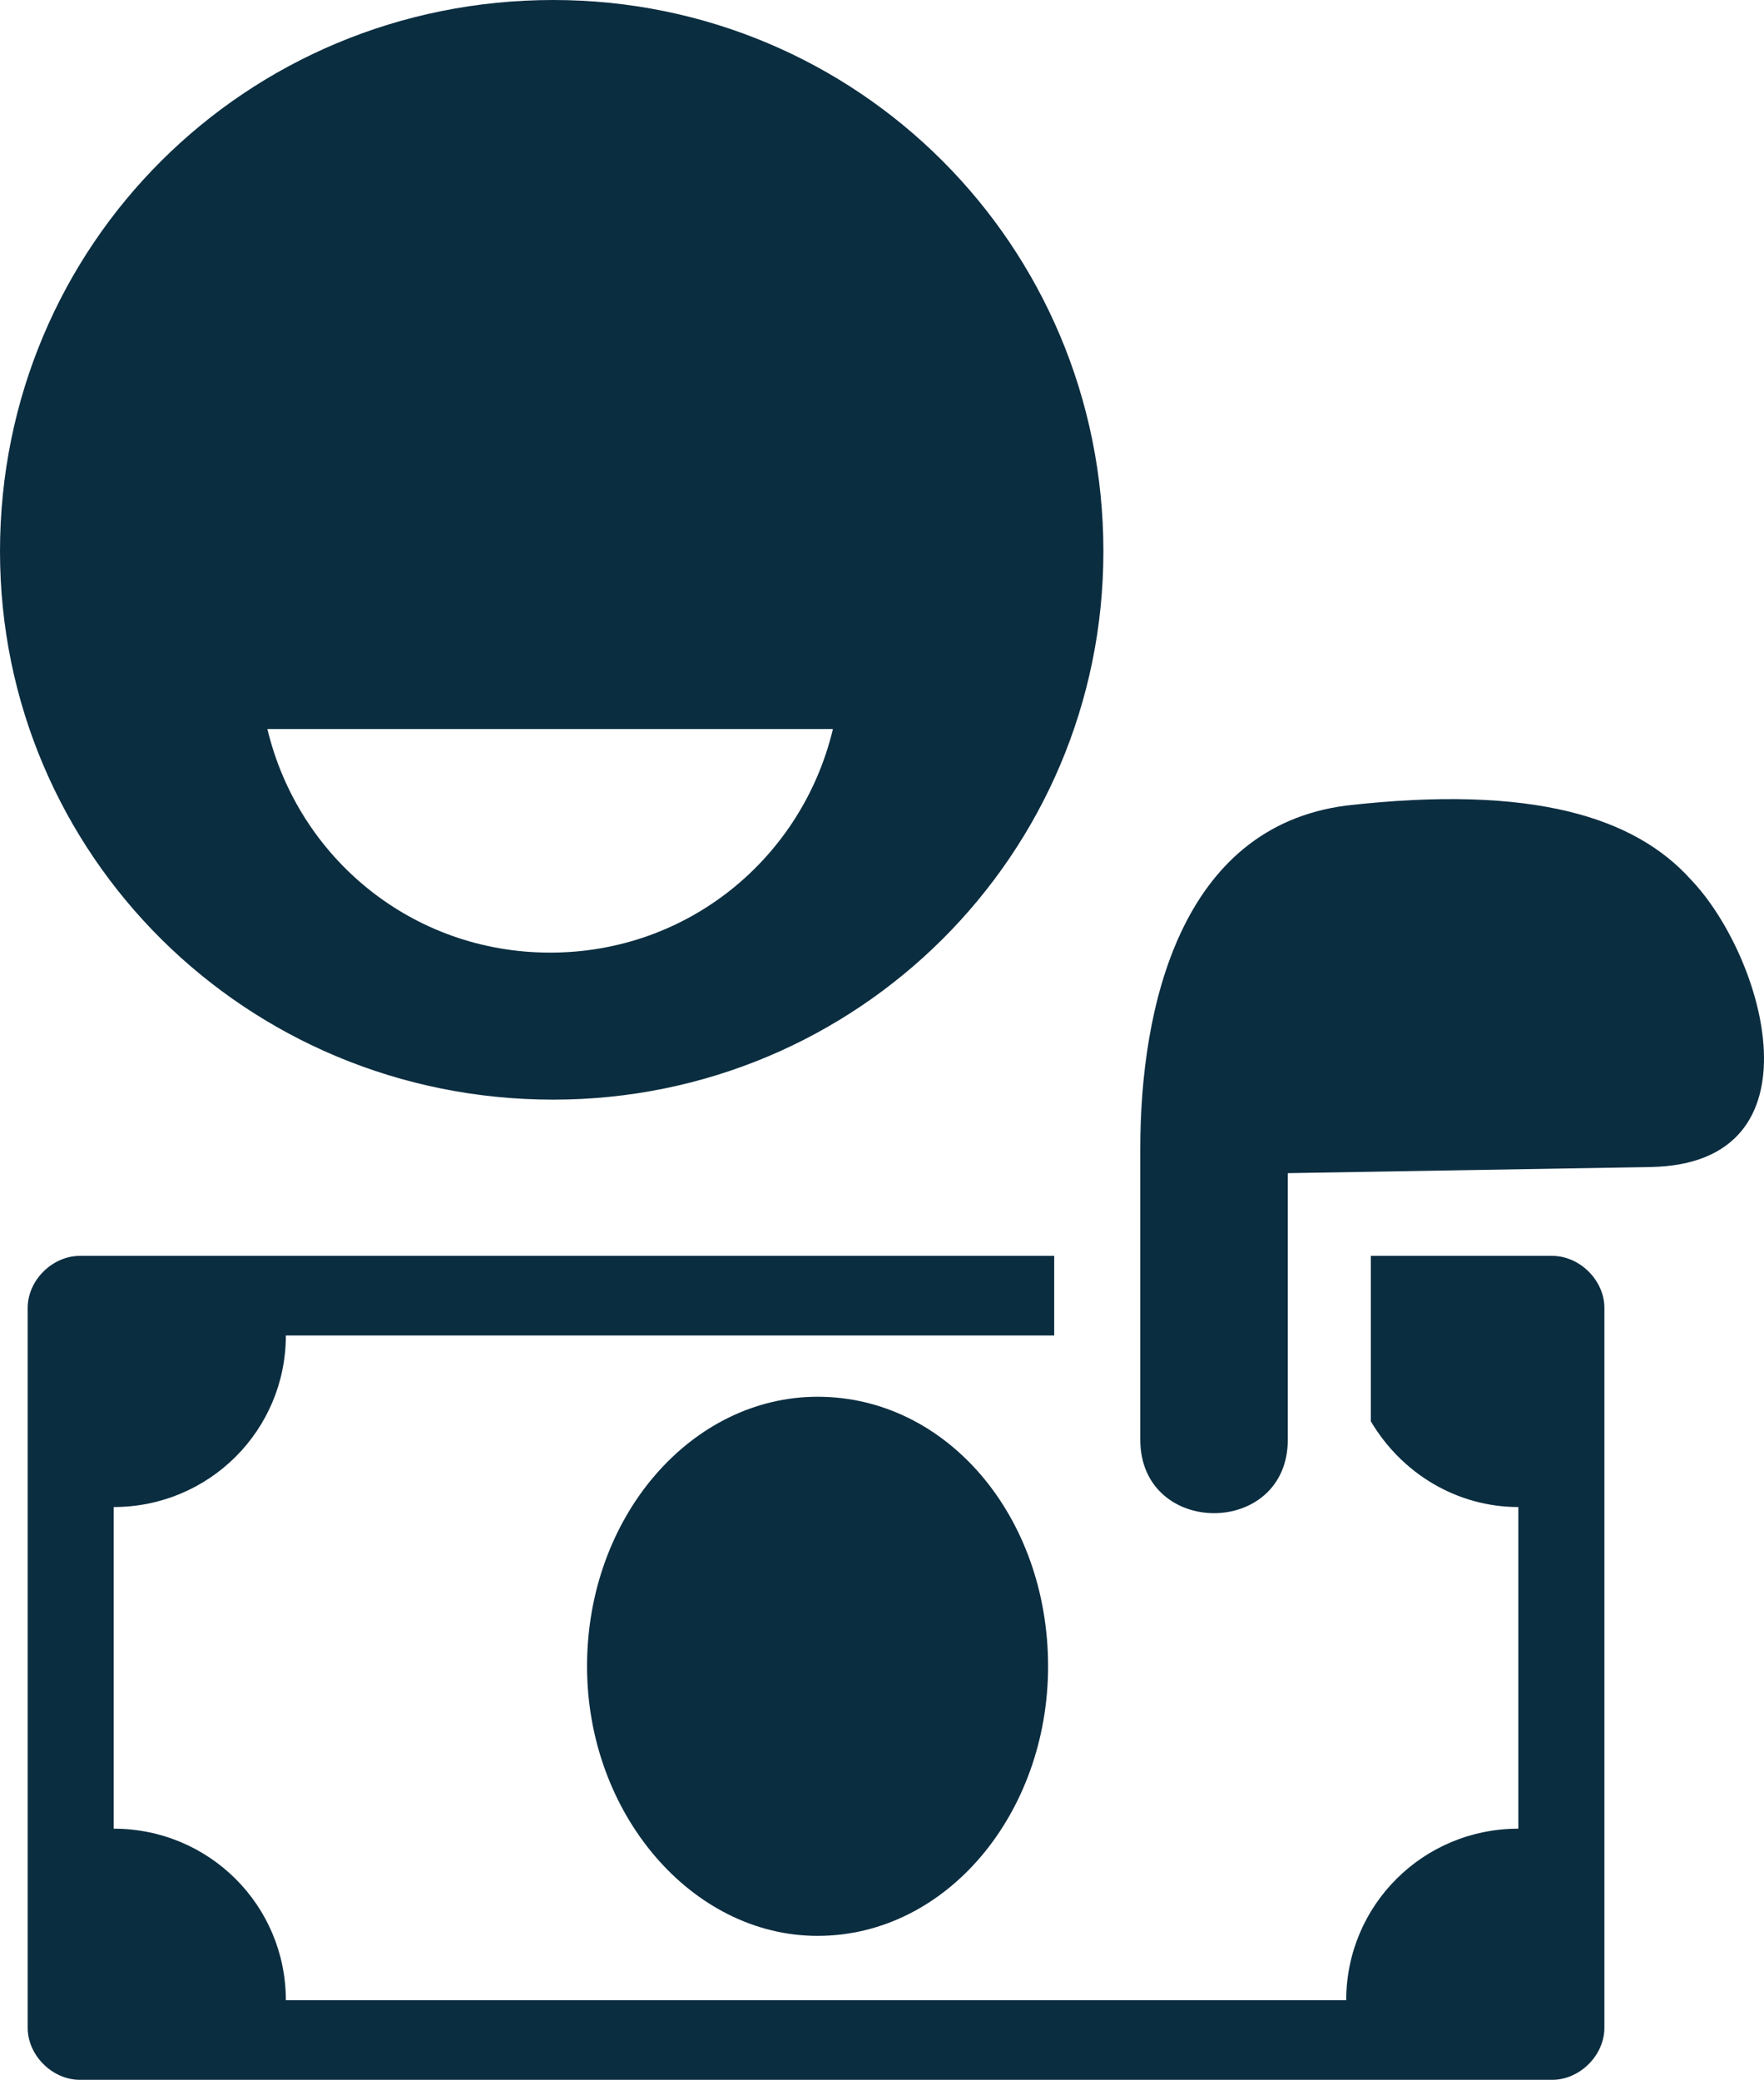 <svg width="67" height="79" viewBox="0 0 67 79" version="1.1" xmlns="http://www.w3.org/2000/svg" xmlns:xlink="http://www.w3.org/1999/xlink">
<title>noun_646522_cc</title>
<desc>Created using Figma</desc>
<g id="Canvas" transform="translate(-18648 -4393)">
<g id="noun_646522_cc">
<g id="Group">
<g id="Vector">
<use xlink:href="#path0_fill" transform="translate(18648 4393)" fill="#0B2D40"/>
</g>
</g>
</g>
</g>
<defs>
<path id="path0_fill" fill-rule="evenodd" d="M 21.013 0C 32.57 0 41.909 9.308 41.909 20.943C 41.909 32.461 32.57 41.769 21.013 41.769C 9.339 41.769 0 32.461 0 20.943C 0 9.308 9.339 0 21.013 0ZM 31.636 27.691C 30.469 32.577 26.149 36.184 20.896 36.184C 15.643 36.184 11.324 32.577 10.156 27.691L 31.636 27.691ZM 3.035 47.703L 40.041 47.703L 40.041 50.727L 10.857 50.727C 10.857 54.334 7.938 57.243 4.319 57.243L 4.319 69.46C 7.938 69.46 10.857 72.368 10.857 75.975L 51.132 75.975C 51.132 72.368 54.05 69.46 57.669 69.46L 57.669 57.243C 55.334 57.243 53.233 55.963 52.066 53.985L 52.066 47.703L 58.953 47.703C 60.004 47.703 60.938 48.633 60.938 49.68L 60.938 77.022C 60.938 78.069 60.004 79 58.953 79L 3.035 79C 1.985 79 1.051 78.069 1.051 77.022L 1.051 49.68C 1.051 48.633 1.985 47.703 3.035 47.703ZM 31.052 53.054C 35.956 53.054 39.808 57.592 39.808 63.293C 39.808 68.878 35.956 73.532 31.052 73.532C 26.266 73.532 22.297 68.878 22.297 63.293C 22.297 57.592 26.266 53.054 31.052 53.054ZM 43.31 54.683L 43.31 43.63C 43.31 38.278 44.828 31.414 51.132 30.599C 58.253 29.785 62.105 31.065 64.206 33.392C 67.008 36.3 69.343 44.212 62.689 44.328L 48.913 44.561L 48.913 54.683C 48.913 58.407 43.31 58.407 43.31 54.683Z"/>
</defs>
</svg>
